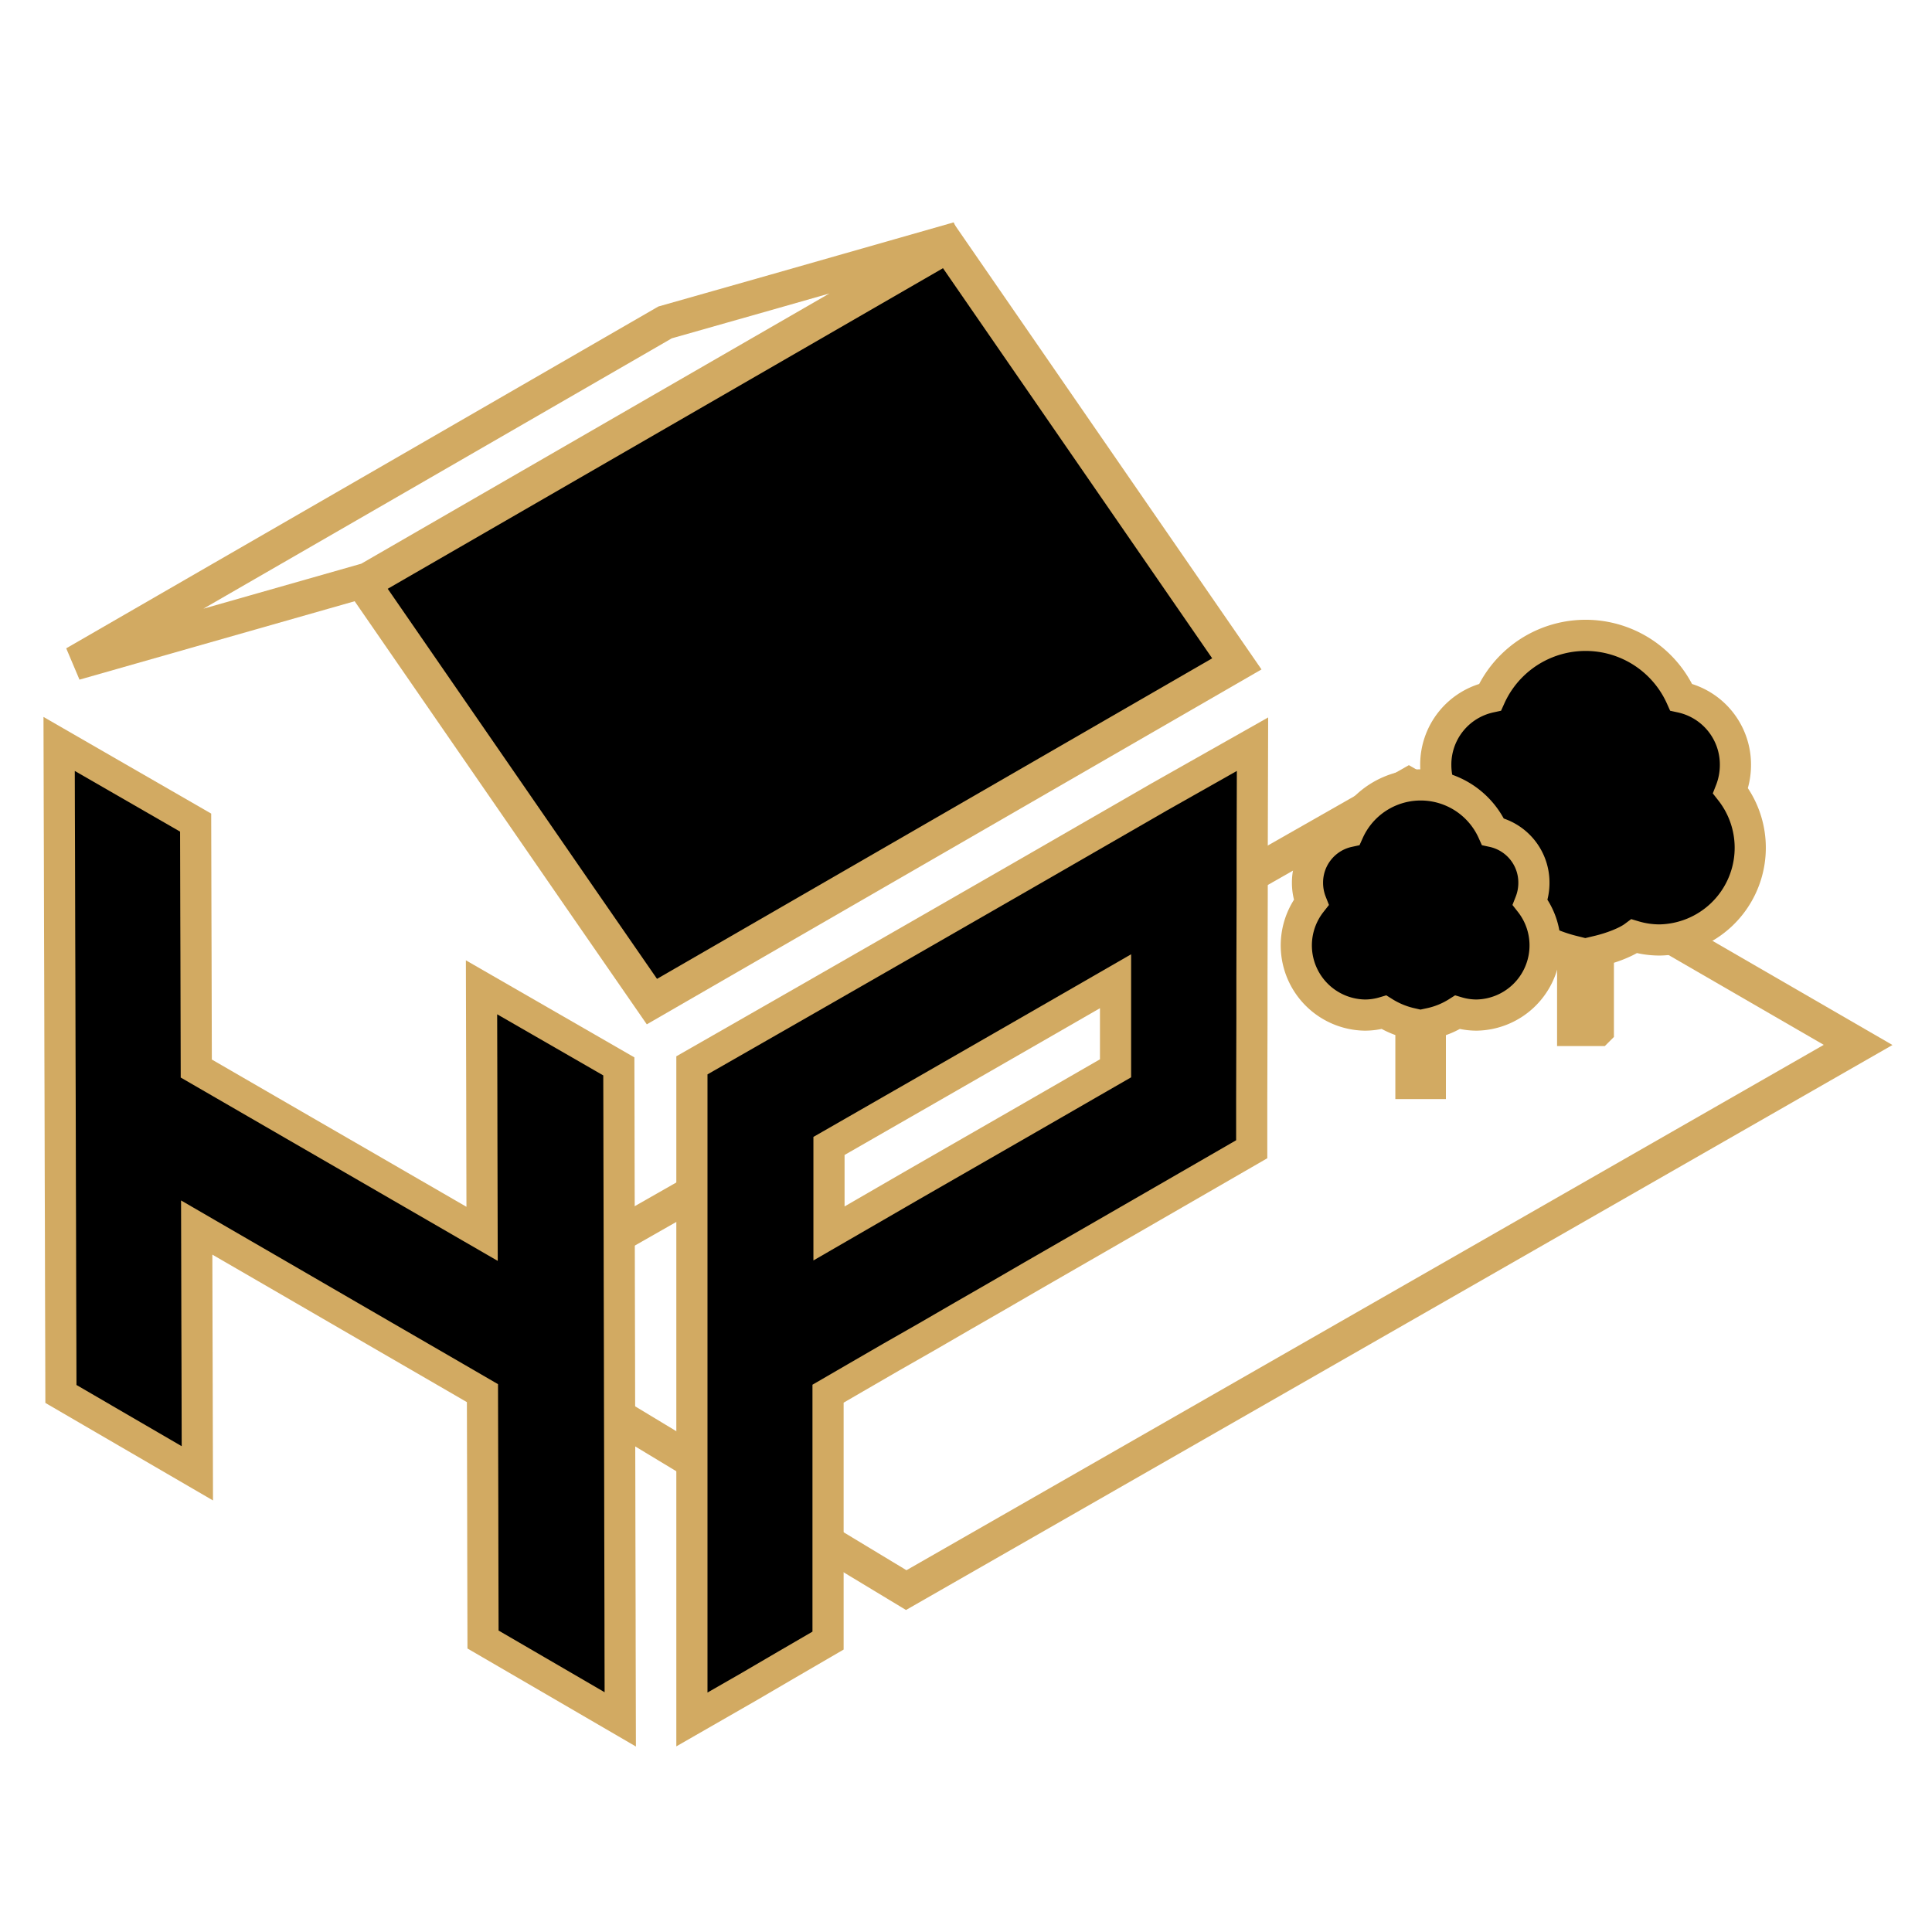 <svg xmlns="http://www.w3.org/2000/svg" xmlns:xlink="http://www.w3.org/1999/xlink" width="620" height="620" viewBox="0 0 620 620">
  <defs>
    <clipPath id="clip-path">
      <rect id="Rectangle_166" data-name="Rectangle 166" width="620" height="620" transform="translate(21 186)" fill="#fff" stroke="#707070" stroke-width="1"/>
    </clipPath>
  </defs>
  <g id="Mask_Group_9" data-name="Mask Group 9" transform="translate(-21 -186)" clip-path="url(#clip-path)">
    <g id="Group_12" data-name="Group 12" transform="translate(-142 150)">
      <path id="Path_33" data-name="Path 33" d="M1022.6,168,717.131,342.954,575.265,257.261l303.148-172.7Z" transform="translate(-263.311 203.328)" fill="none" stroke="#d2aa62" stroke-width="11"/>
      <path id="iconmonstr-tree-2" d="M58.924,126.808H50.683V101.293c-3.672-.914-8.6-2.652-11.438-4.729a28.4,28.4,0,0,1-8.184,1.189A29.595,29.595,0,0,1,8.325,49.878a22.567,22.567,0,0,1-1.569-8.269A22.126,22.126,0,0,1,24.181,19.84a33.606,33.606,0,0,1,61.317.005,22.117,22.117,0,0,1,17.42,21.763,22.651,22.651,0,0,1-1.564,8.269A29.6,29.6,0,0,1,78.613,97.753a28.46,28.46,0,0,1-8.163-1.184c-2.737,2.045-7.663,3.8-11.525,4.724v25.515Z" transform="translate(617 239.893)" stroke="#d2aa62" stroke-width="10" fill-rule="evenodd"/>
      <path id="iconmonstr-tree-2-2" data-name="iconmonstr-tree-2" d="M45.008,95.808H38.781V76.53a27.92,27.92,0,0,1-8.642-3.573,21.456,21.456,0,0,1-6.184.9A22.36,22.36,0,0,1,6.778,37.684a17.05,17.05,0,0,1-1.186-6.247A16.717,16.717,0,0,1,18.758,14.99a25.39,25.39,0,0,1,46.327,0A16.71,16.71,0,0,1,78.247,31.437a17.113,17.113,0,0,1-1.182,6.247A22.364,22.364,0,0,1,59.884,73.856a21.5,21.5,0,0,1-6.168-.894,26.786,26.786,0,0,1-8.708,3.569V95.808Z" transform="translate(577 287.893)" stroke="#d2aa62" stroke-width="10" fill-rule="evenodd"/>
      <g id="hp3" transform="translate(-375 97)">
        <g id="Path_20" data-name="Path 20" transform="translate(562 45.344)">
          <path d="M 175.051 445.424 L 167.514 441.037 L 156.164 434.431 L 144.827 427.836 L 133.488 421.241 L 131.009 419.799 L 131.002 416.931 L 130.969 403.751 L 130.937 390.571 L 130.915 377.387 L 130.883 364.222 L 130.85 351.042 L 130.825 340.733 L 121.98 335.601 L 110.655 329.04 L 99.339 322.488 L 88.031 315.935 L 65.438 302.83 L 54.145 296.29 L 42.871 289.76 L 39.125 287.586 L 39.136 292.038 L 39.168 305.174 L 39.201 318.322 L 39.244 331.465 L 39.277 344.606 L 39.309 357.743 L 39.331 366.461 L 31.795 362.077 L 20.532 355.525 L 9.281 348.984 L 6.794 347.539 L 6.794 347.528 L -1.971 342.432 L -4.451 340.991 L -4.459 338.122 L -4.491 324.996 L -4.534 311.875 L -4.567 298.734 L -4.599 285.608 L -4.643 272.475 L -4.675 259.335 L -4.708 246.198 L -4.751 233.066 L -4.783 219.925 L -4.816 206.788 L -4.859 193.656 L -4.892 180.504 L -4.924 167.356 L -4.967 154.224 L -5 141.072 L -5.021 132.394 L 2.497 136.728 L 13.75 143.215 L 25.011 149.701 L 36.286 156.2 L 38.782 157.639 L 38.789 160.52 L 38.822 173.678 L 38.854 186.826 L 38.897 199.98 L 38.93 213.142 L 38.963 226.29 L 38.988 236.561 L 47.772 241.641 L 59.058 248.172 L 70.343 254.702 L 81.636 261.232 L 92.941 267.761 L 92.943 267.762 L 92.946 267.764 L 104.263 274.316 L 115.577 280.855 L 126.897 287.409 L 130.71 289.612 L 130.698 285.121 L 130.666 271.93 L 130.633 258.739 L 130.612 245.544 L 130.579 232.357 L 130.547 219.167 L 130.525 210.492 L 138.042 214.821 L 149.381 221.352 L 160.741 227.893 L 172.093 234.435 L 174.589 235.874 L 174.596 238.755 L 174.628 251.967 L 174.65 265.173 L 174.683 278.371 L 174.715 291.572 L 174.737 304.778 L 174.769 317.965 L 174.802 331.166 L 174.823 344.372 L 174.856 357.559 L 174.888 370.749 L 174.91 383.944 L 174.943 397.131 L 174.975 410.322 L 174.997 423.517 L 175.029 436.703 L 175.051 445.424 Z" stroke="none"/>
          <path d="M 170.029 436.716 L 169.997 423.525 L 169.975 410.334 L 169.943 397.143 L 169.91 383.953 L 169.888 370.762 L 169.856 357.571 L 169.823 344.38 L 169.802 331.179 L 169.769 317.977 L 169.737 304.786 L 169.715 291.585 L 169.683 278.383 L 169.65 265.181 L 169.628 251.98 L 169.596 238.767 L 158.246 232.226 L 146.886 225.685 L 135.547 219.154 L 135.579 232.345 L 135.612 245.536 L 135.633 258.727 L 135.666 271.918 L 135.698 285.108 L 135.731 298.288 L 124.392 291.736 L 113.075 285.184 L 101.758 278.643 L 90.44 272.091 L 79.134 265.56 L 67.838 259.03 L 56.554 252.5 L 45.269 245.969 L 33.995 239.45 L 33.963 226.302 L 33.93 213.155 L 33.898 199.996 L 33.854 186.838 L 33.822 173.69 L 33.789 160.532 L 22.515 154.034 L 11.252 147.547 L -2.022705120907631e-05 141.06 L 0.032 154.208 L 0.076 167.344 L 0.108 180.492 L 0.141 193.639 L 0.184 206.776 L 0.217 219.912 L 0.249 233.049 L 0.292 246.186 L 0.325 259.322 L 0.357 272.459 L 0.401 285.596 L 0.433 298.721 L 0.466 311.858 L 0.509 324.984 L 0.541 338.11 L 11.794 344.651 L 11.794 344.662 L 23.046 351.203 L 34.309 357.755 L 34.277 344.618 L 34.244 331.482 L 34.201 318.334 L 34.168 305.187 L 34.136 292.05 L 34.103 278.892 L 45.377 285.433 L 56.651 291.964 L 67.947 298.505 L 90.538 311.609 L 101.844 318.161 L 113.161 324.713 L 124.489 331.276 L 135.818 337.85 L 135.85 351.03 L 135.883 364.21 L 135.915 377.379 L 135.937 390.559 L 135.969 403.739 L 136.002 416.919 L 147.341 423.514 L 158.679 430.11 L 170.029 436.716 M 180.072 454.132 L 164.999 445.358 L 153.649 438.752 L 142.313 432.158 L 130.974 425.563 L 126.016 422.679 L 126.002 416.943 L 125.969 403.764 L 125.937 390.583 L 125.915 377.395 L 125.883 364.234 L 125.85 351.054 L 125.832 343.617 L 119.47 339.925 L 108.148 333.366 L 96.834 326.815 L 85.524 320.261 L 62.929 307.155 L 51.64 300.617 L 44.146 296.277 L 44.168 305.162 L 44.201 318.31 L 44.244 331.449 L 44.277 344.594 L 44.309 357.73 L 44.352 375.166 L 29.281 366.399 L 18.018 359.847 L 6.768 353.307 L -4.491 346.751 L -9.444 343.867 L -9.458 338.134 L -9.491 325.009 L -9.534 311.891 L -9.567 298.746 L -9.599 285.62 L -9.643 272.492 L -9.675 259.347 L -9.708 246.21 L -9.751 233.082 L -9.783 219.937 L -9.816 206.8 L -9.859 193.672 L -9.892 180.516 L -9.924 167.369 L -9.967 154.241 L -10 141.085 L -10.043 123.727 L 4.995 132.397 L 16.247 138.884 L 27.506 145.369 L 38.783 151.868 L 43.775 154.746 L 43.789 160.507 L 43.822 173.666 L 43.854 186.813 L 43.897 199.963 L 43.93 213.13 L 43.962 226.277 L 43.981 233.672 L 50.275 237.312 L 61.562 243.844 L 72.847 250.375 L 84.139 256.903 L 95.442 263.431 L 106.768 269.989 L 118.079 276.526 L 125.688 280.932 L 125.666 271.942 L 125.634 258.751 L 125.612 245.552 L 125.579 232.37 L 125.547 219.179 L 125.504 201.831 L 140.538 210.489 L 151.876 217.019 L 163.236 223.56 L 174.589 230.103 L 179.582 232.98 L 179.596 238.743 L 179.628 251.955 L 179.65 265.165 L 179.683 278.358 L 179.715 291.56 L 179.737 304.77 L 179.769 317.952 L 179.802 331.154 L 179.823 344.364 L 179.856 357.546 L 179.888 370.737 L 179.91 383.936 L 179.942 397.119 L 179.975 410.31 L 179.997 423.509 L 180.029 436.691 L 180.072 454.132 Z" stroke="none" fill="#d2aa62"/>
        </g>
        <g id="Path_21" data-name="Path 21" transform="translate(10.61 -118.876)">
          <path d="M 749.43 609.669 L 749.43 601.034 L 749.43 587.814 L 749.43 574.595 L 749.43 561.376 L 749.43 548.156 L 749.43 534.937 L 749.43 521.717 L 749.43 508.487 L 749.43 495.268 L 749.43 482.038 L 749.43 468.807 L 749.43 455.588 L 749.43 442.358 L 749.43 429.128 L 749.43 402.656 L 749.43 399.756 L 751.948 398.316 L 763.333 391.804 L 774.705 385.293 L 786.08 378.781 L 797.429 372.271 L 808.781 365.759 L 820.134 359.247 L 831.461 352.737 L 842.792 346.225 L 854.123 339.713 L 865.428 333.203 L 876.712 326.693 L 888.025 320.179 L 899.309 313.669 L 899.328 313.658 L 899.347 313.648 L 921.846 300.927 L 929.331 296.695 L 929.307 305.294 L 929.231 331.635 L 929.231 344.797 L 929.231 344.804 L 929.231 344.811 L 929.155 371.142 L 929.155 384.303 L 929.155 384.31 L 929.155 384.318 L 929.079 410.648 L 929.079 423.799 L 929.079 426.685 L 926.579 428.128 L 915.302 434.64 L 904.013 441.154 L 892.726 447.666 L 881.426 454.179 L 870.115 460.692 L 858.81 467.201 L 847.499 473.762 L 847.491 473.766 L 847.484 473.771 L 836.166 480.282 L 824.846 486.841 L 824.832 486.85 L 824.818 486.858 L 813.306 493.427 L 801.981 499.983 L 801.981 499.983 L 793.119 505.126 L 793.119 515.444 L 793.119 528.653 L 793.119 541.861 L 793.119 555.07 L 793.119 568.278 L 793.119 581.487 L 793.119 584.363 L 790.633 585.809 L 779.269 592.419 L 767.883 599.077 L 767.866 599.087 L 767.848 599.097 L 756.919 605.37 L 749.43 609.669 Z M 793.423 425.62 L 793.423 435.943 L 793.423 449.152 L 793.423 453.703 L 797.272 451.477 L 808.625 444.911 L 819.965 438.345 L 819.971 438.341 L 819.978 438.337 L 831.309 431.825 L 842.64 425.313 L 853.971 418.801 L 865.277 412.292 L 876.573 405.781 L 885.379 400.71 L 885.379 390.414 L 885.379 377.238 L 885.379 372.769 L 881.578 374.96 L 870.267 381.473 L 858.957 387.985 L 847.623 394.499 L 836.292 401.011 L 824.961 407.523 L 813.605 414.037 L 802.265 420.548 L 793.423 425.62 Z" stroke="none"/>
          <path d="M 924.307 305.28 L 901.808 318 L 890.52 324.512 L 879.211 331.024 L 867.923 337.536 L 856.614 344.048 L 845.283 350.56 L 833.953 357.072 L 822.622 363.584 L 811.269 370.096 L 799.916 376.608 L 788.564 383.12 L 777.189 389.632 L 765.815 396.144 L 754.43 402.656 L 754.43 429.128 L 754.43 442.358 L 754.43 455.588 L 754.43 468.807 L 754.43 482.038 L 754.43 495.268 L 754.43 508.487 L 754.43 521.717 L 754.43 534.937 L 754.43 548.156 L 754.43 561.375 L 754.43 574.595 L 754.43 587.814 L 754.43 601.034 L 765.359 594.76 L 776.755 588.096 L 788.119 581.487 L 788.119 568.278 L 788.119 555.07 L 788.119 541.861 L 788.119 528.653 L 788.119 515.444 L 788.119 502.246 L 799.471 495.659 L 810.813 489.092 L 822.339 482.515 L 833.67 475.949 L 844.99 469.437 L 856.31 462.871 L 867.62 456.359 L 878.929 449.847 L 890.227 443.335 L 901.515 436.823 L 912.802 430.311 L 924.079 423.799 L 924.079 410.633 L 924.155 384.303 L 924.155 371.127 L 924.231 344.797 L 924.231 331.621 L 924.307 305.28 M 788.423 462.371 L 788.423 449.152 L 788.423 435.943 L 788.423 422.724 L 799.775 416.212 L 811.117 409.7 L 822.47 403.188 L 833.801 396.676 L 845.132 390.164 L 856.462 383.652 L 867.772 377.14 L 879.081 370.628 L 890.379 364.116 L 890.379 377.238 L 890.379 390.414 L 890.379 403.601 L 879.07 410.113 L 867.772 416.625 L 856.462 423.137 L 845.132 429.649 L 833.801 436.161 L 822.47 442.673 L 811.128 449.239 L 799.775 455.805 L 788.423 462.371 M 934.356 288.111 L 934.307 305.309 L 934.231 331.65 L 934.231 344.797 L 934.155 371.156 L 934.155 384.303 L 934.079 410.662 L 934.079 423.799 L 934.079 429.571 L 929.08 432.458 L 917.803 438.97 L 906.512 445.484 L 895.224 451.996 L 883.922 458.511 L 872.61 465.025 L 861.3 471.537 L 850.008 478.087 L 838.657 484.617 L 827.353 491.167 L 815.769 497.778 L 804.482 504.313 L 798.119 508.005 L 798.119 515.444 L 798.119 528.653 L 798.119 541.861 L 798.119 555.07 L 798.119 568.278 L 798.119 581.487 L 798.119 587.239 L 793.147 590.131 L 781.783 596.741 L 770.407 603.393 L 759.408 609.707 L 744.43 618.304 L 744.43 601.034 L 744.43 587.814 L 744.43 574.595 L 744.43 561.375 L 744.43 548.156 L 744.43 534.937 L 744.43 521.717 L 744.43 508.487 L 744.43 495.268 L 744.43 482.038 L 744.43 468.807 L 744.43 455.588 L 744.43 442.358 L 744.43 429.128 L 744.43 402.656 L 744.43 396.856 L 749.465 393.976 L 760.85 387.464 L 772.221 380.954 L 783.595 374.442 L 794.941 367.934 L 806.293 361.422 L 817.646 354.91 L 828.97 348.402 L 840.301 341.89 L 851.631 335.378 L 862.933 328.87 L 874.214 322.362 L 885.53 315.846 L 896.81 309.338 L 919.385 296.575 L 934.356 288.111 Z M 880.379 397.819 L 880.379 390.414 L 880.379 381.42 L 872.762 385.806 L 861.452 392.318 L 850.114 398.834 L 838.783 405.346 L 827.453 411.858 L 816.093 418.374 L 804.755 424.884 L 798.423 428.516 L 798.423 435.943 L 798.423 445.035 L 806.121 440.582 L 817.459 434.018 L 828.818 427.49 L 840.149 420.978 L 851.479 414.466 L 862.782 407.959 L 874.076 401.449 L 880.379 397.819 Z" stroke="none" fill="#d2aa62"/>
        </g>
        <path id="Path_22" data-name="Path 22" d="M940.735,298.717C879.068,334.3,814.688,371.506,753.021,407.1c-14.576-21.034-31.854-46.093-46.362-67.127h0L660.33,272.839c60.927-35.195,126.866-73.227,187.748-108.4C878.5,208.549,910.305,254.608,940.735,298.717Z" transform="translate(-5.818 -146.674)" stroke="#d2aa62" stroke-width="11"/>
        <path id="Path_23" data-name="Path 23" d="M861.378,164.46C799.89,199.943,733.352,238.3,671.91,273.814l-94.09,26.815c29.638-17.087,65.044-37.591,94.74-54.677l47.353-27.339h0l23.676-13.669h0l23.665-13.669,35.338-10.036Z" transform="translate(-15.82 -148.81)" fill="none" stroke="#d2aa62" stroke-width="11"/>
      </g>
    </g>
  </g>
</svg>
